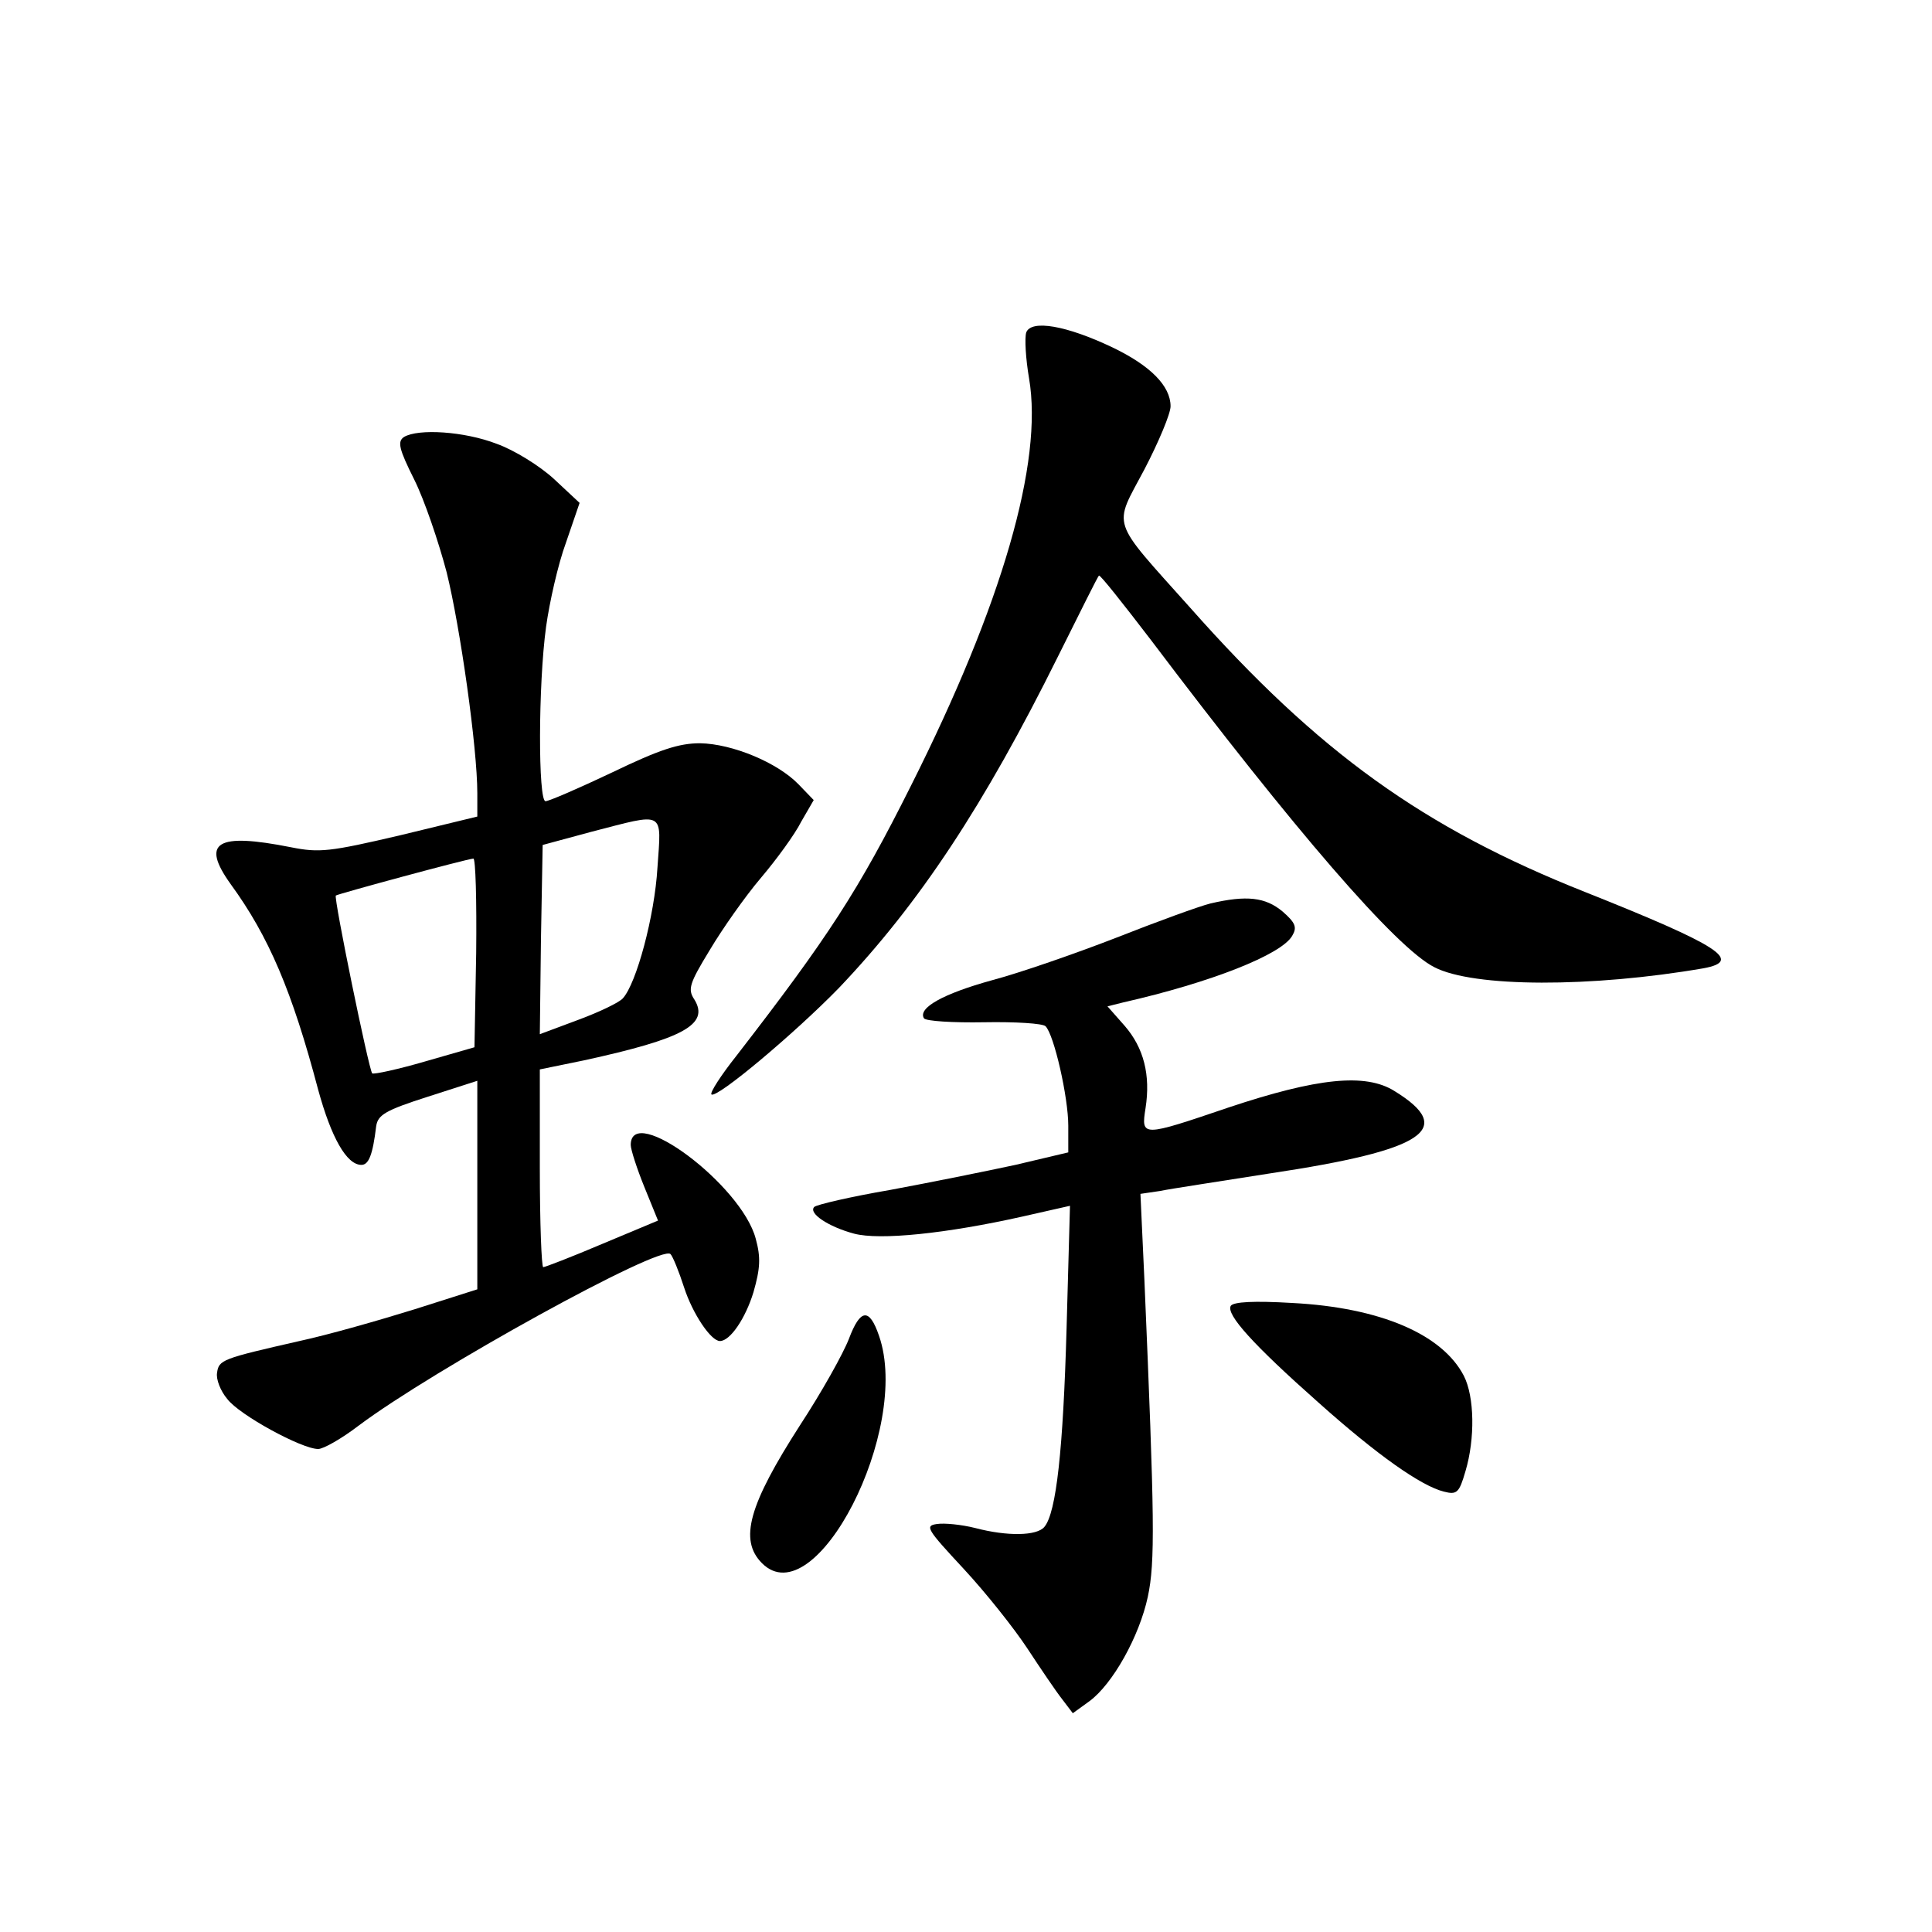 <?xml version="1.0" standalone="no"?>
<!DOCTYPE svg PUBLIC "-//W3C//DTD SVG 20010904//EN"
 "http://www.w3.org/TR/2001/REC-SVG-20010904/DTD/svg10.dtd">
<svg version="1.0" xmlns="http://www.w3.org/2000/svg"
 width="340pt" height="340pt" viewBox="0 0 340 340"
 preserveAspectRatio="xMidYMid meet">
<g transform="translate(0,340) scale(0.1,-0.1)"
fill="#000000" stroke="none">
<path d="M1806 2815 c-3 -10 -1 -46 5 -81 25 -147 -47 -397 -208 -717 -92
-184 -146 -267 -307 -475 -27 -34 -47 -65 -44 -68 9 -8 146 107 224 187 142
149 256 322 386 584 38 76 70 141 72 142 2 2 43 -50 92 -114 253 -335 431
-541 498 -575 69 -36 277 -36 474 -2 70 13 28 40 -208 134 -285 113 -470 246
-695 500 -143 160 -136 140 -81 244 25 48 46 98 46 111 0 36 -36 72 -103 104
-80 38 -142 49 -151 26z"/>
<path d="M711 2631 c-12 -8 -9 -21 18 -75 18 -36 43 -110 57 -163 24 -97 54
-309 54 -389 l0 -41 -136 -33 c-124 -29 -142 -31 -192 -21 -131 26 -159 9
-106 -65 67 -92 108 -188 154 -362 23 -84 50 -132 76 -132 13 0 20 18 26 68 3
20 16 28 91 52 l87 28 0 -184 0 -183 -110 -35 c-61 -19 -152 -45 -203 -56
-136 -31 -142 -33 -145 -56 -2 -11 6 -32 18 -46 21 -28 131 -88 160 -88 9 0
41 18 71 41 132 99 533 320 549 302 4 -4 15 -31 24 -59 15 -46 47 -94 63 -94
18 0 45 40 59 86 12 42 13 61 4 94 -25 95 -220 240 -220 165 0 -8 11 -42 24
-74 l24 -59 -98 -41 c-54 -23 -101 -41 -104 -41 -3 0 -6 78 -6 174 l0 174 78
16 c174 38 221 63 194 107 -12 18 -9 28 27 87 22 37 62 94 90 127 28 33 60 77
71 99 l22 38 -27 28 c-37 38 -116 71 -173 72 -37 0 -71 -11 -154 -51 -59 -28
-112 -51 -118 -51 -13 0 -13 204 1 307 6 43 21 110 35 148 l24 70 -45 42 c-25
23 -70 51 -101 62 -57 22 -138 27 -163 12z m446 -758 c-5 -85 -37 -204 -61
-230 -6 -7 -41 -24 -79 -38 l-67 -25 2 167 3 166 85 23 c132 34 124 39 117
-63z m-319 -150 l-3 -166 -87 -25 c-48 -14 -90 -23 -93 -21 -6 7 -68 309 -64
313 4 3 229 64 242 65 4 1 6 -74 5 -166z"/>
<path d="M2130 1810 c-20 -5 -94 -32 -165 -60 -72 -28 -170 -62 -219 -75 -87
-24 -131 -49 -120 -67 3 -5 51 -8 106 -7 55 1 103 -2 108 -7 15 -15 40 -125
40 -175 l0 -47 -93 -22 c-51 -11 -150 -31 -220 -44 -70 -12 -130 -26 -134 -30
-11 -11 25 -35 70 -47 45 -12 162 0 296 30 l84 19 -6 -216 c-6 -212 -18 -324
-39 -349 -13 -16 -65 -17 -122 -2 -24 6 -54 9 -67 7 -22 -3 -18 -9 47 -79 39
-42 89 -105 112 -140 23 -35 50 -75 61 -89 l19 -25 29 21 c41 30 88 114 103
184 13 61 12 135 -6 557 l-7 152 34 5 c19 4 106 17 194 31 273 41 328 78 219
145 -51 32 -136 23 -292 -29 -153 -52 -154 -52 -146 -1 9 58 -3 106 -37 145
l-30 34 28 7 c154 35 278 84 297 117 9 15 6 23 -17 43 -30 25 -63 29 -127 14z"/>
<path d="M2166 1102 c-9 -15 40 -69 154 -170 104 -93 181 -147 221 -157 23 -6
27 -2 38 36 17 57 16 131 -3 168 -38 73 -147 120 -302 128 -67 4 -103 2 -108
-5z"/>
<path d="M1494 1044 c-10 -26 -48 -94 -86 -152 -90 -140 -108 -202 -67 -243
94 -94 263 236 206 400 -17 50 -33 48 -53 -5z"/>
</g>
</svg>
